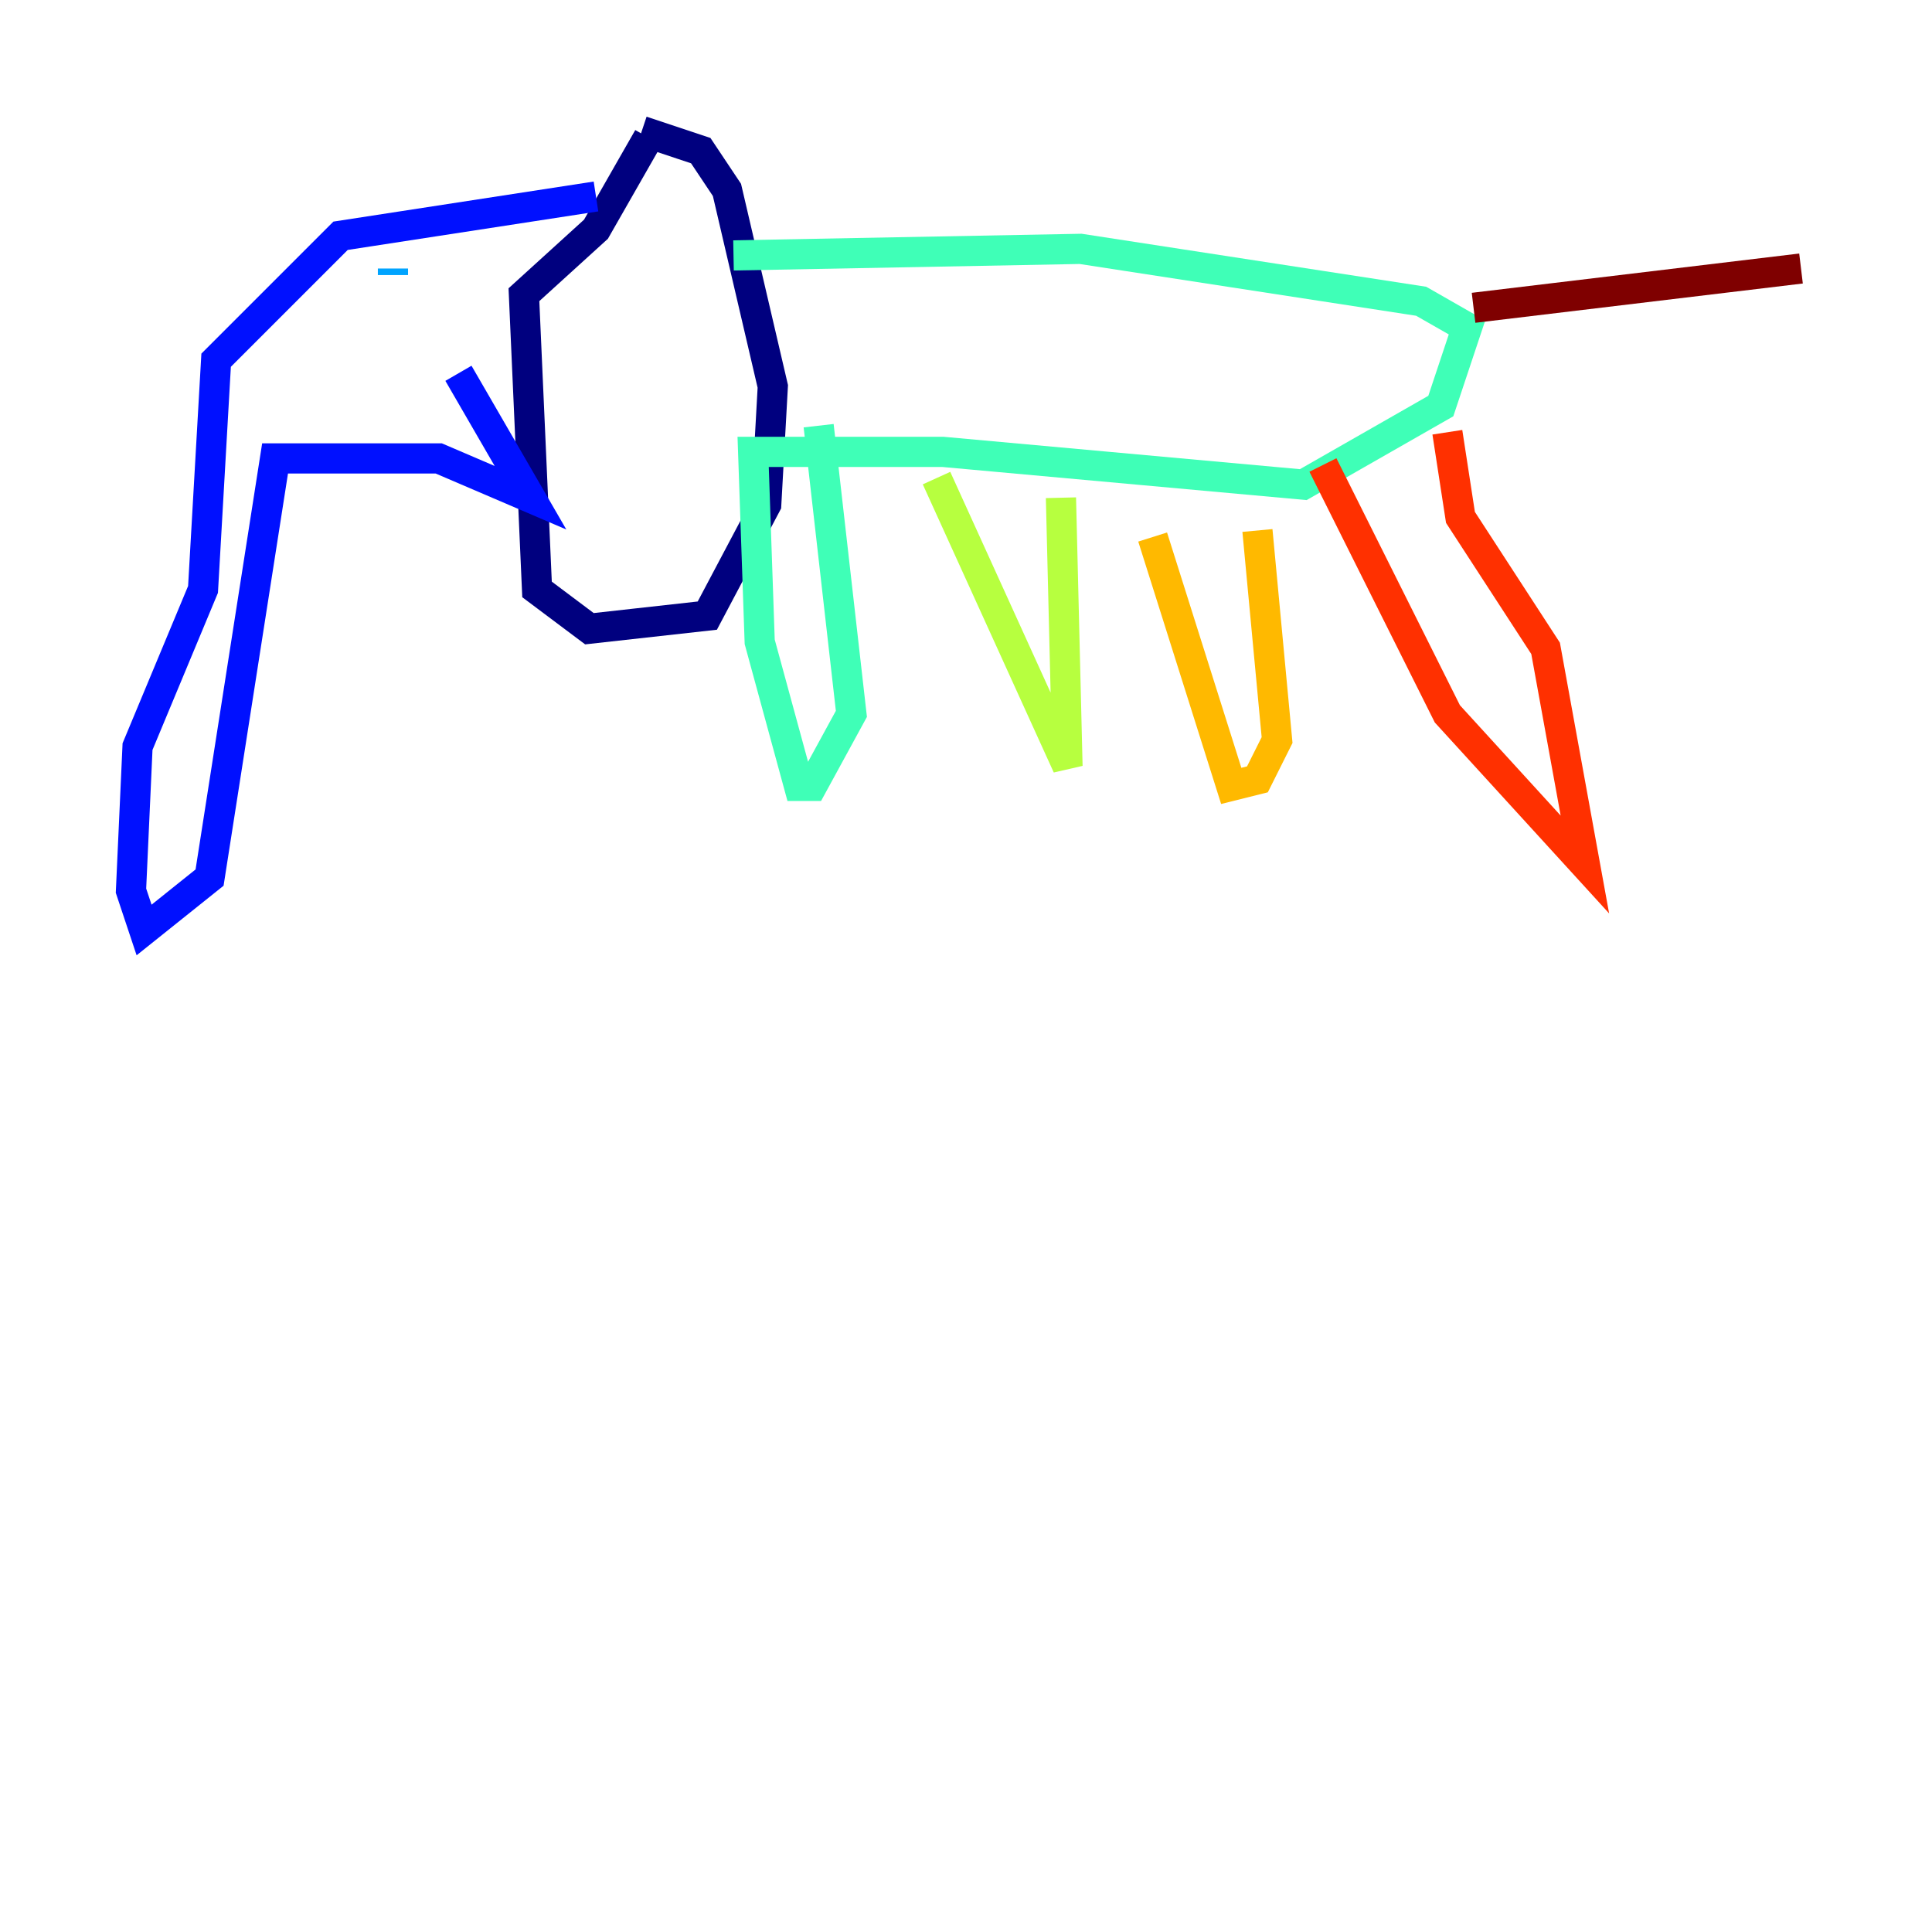 <?xml version="1.0" encoding="utf-8" ?>
<svg baseProfile="tiny" height="128" version="1.2" viewBox="0,0,128,128" width="128" xmlns="http://www.w3.org/2000/svg" xmlns:ev="http://www.w3.org/2001/xml-events" xmlns:xlink="http://www.w3.org/1999/xlink"><defs /><polyline fill="none" points="42.956,9.112 39.485,15.186 34.712,19.525 35.58,39.051 39.051,41.654 46.861,40.786 50.766,33.41 51.2,25.6 48.163,12.583 46.427,9.98 42.522,8.678" stroke="#00007f" stroke-width="2" /><polyline fill="none" points="39.485,13.017 22.563,15.62 14.319,23.864 13.451,39.051 9.112,49.464 8.678,59.01 9.546,61.614 13.885,58.142 18.224,30.373 29.071,30.373 35.146,32.976 30.373,24.732" stroke="#0010ff" stroke-width="2" /><polyline fill="none" points="26.034,17.79 26.034,18.224" stroke="#00a4ff" stroke-width="2" /><polyline fill="none" points="48.597,16.922 71.593,16.488 94.156,19.959 97.193,21.695 95.458,26.902 86.346,32.108 62.481,29.939 49.898,29.939 50.332,42.522 52.936,52.068 53.803,52.068 56.407,47.295 54.237,28.203" stroke="#3fffb7" stroke-width="2" /><polyline fill="none" points="62.047,31.675 70.725,50.766 70.291,32.976" stroke="#b7ff3f" stroke-width="2" /><polyline fill="none" points="76.366,35.58 81.573,52.068 83.308,51.634 84.61,49.031 83.308,35.146" stroke="#ffb900" stroke-width="2" /><polyline fill="none" points="87.647,30.807 95.891,47.295 105.003,57.275 102.4,42.956 96.759,34.278 95.891,28.637" stroke="#ff3000" stroke-width="2" /><polyline fill="none" points="97.627,20.393 119.322,17.79" stroke="#7f0000" stroke-width="2" /></svg>